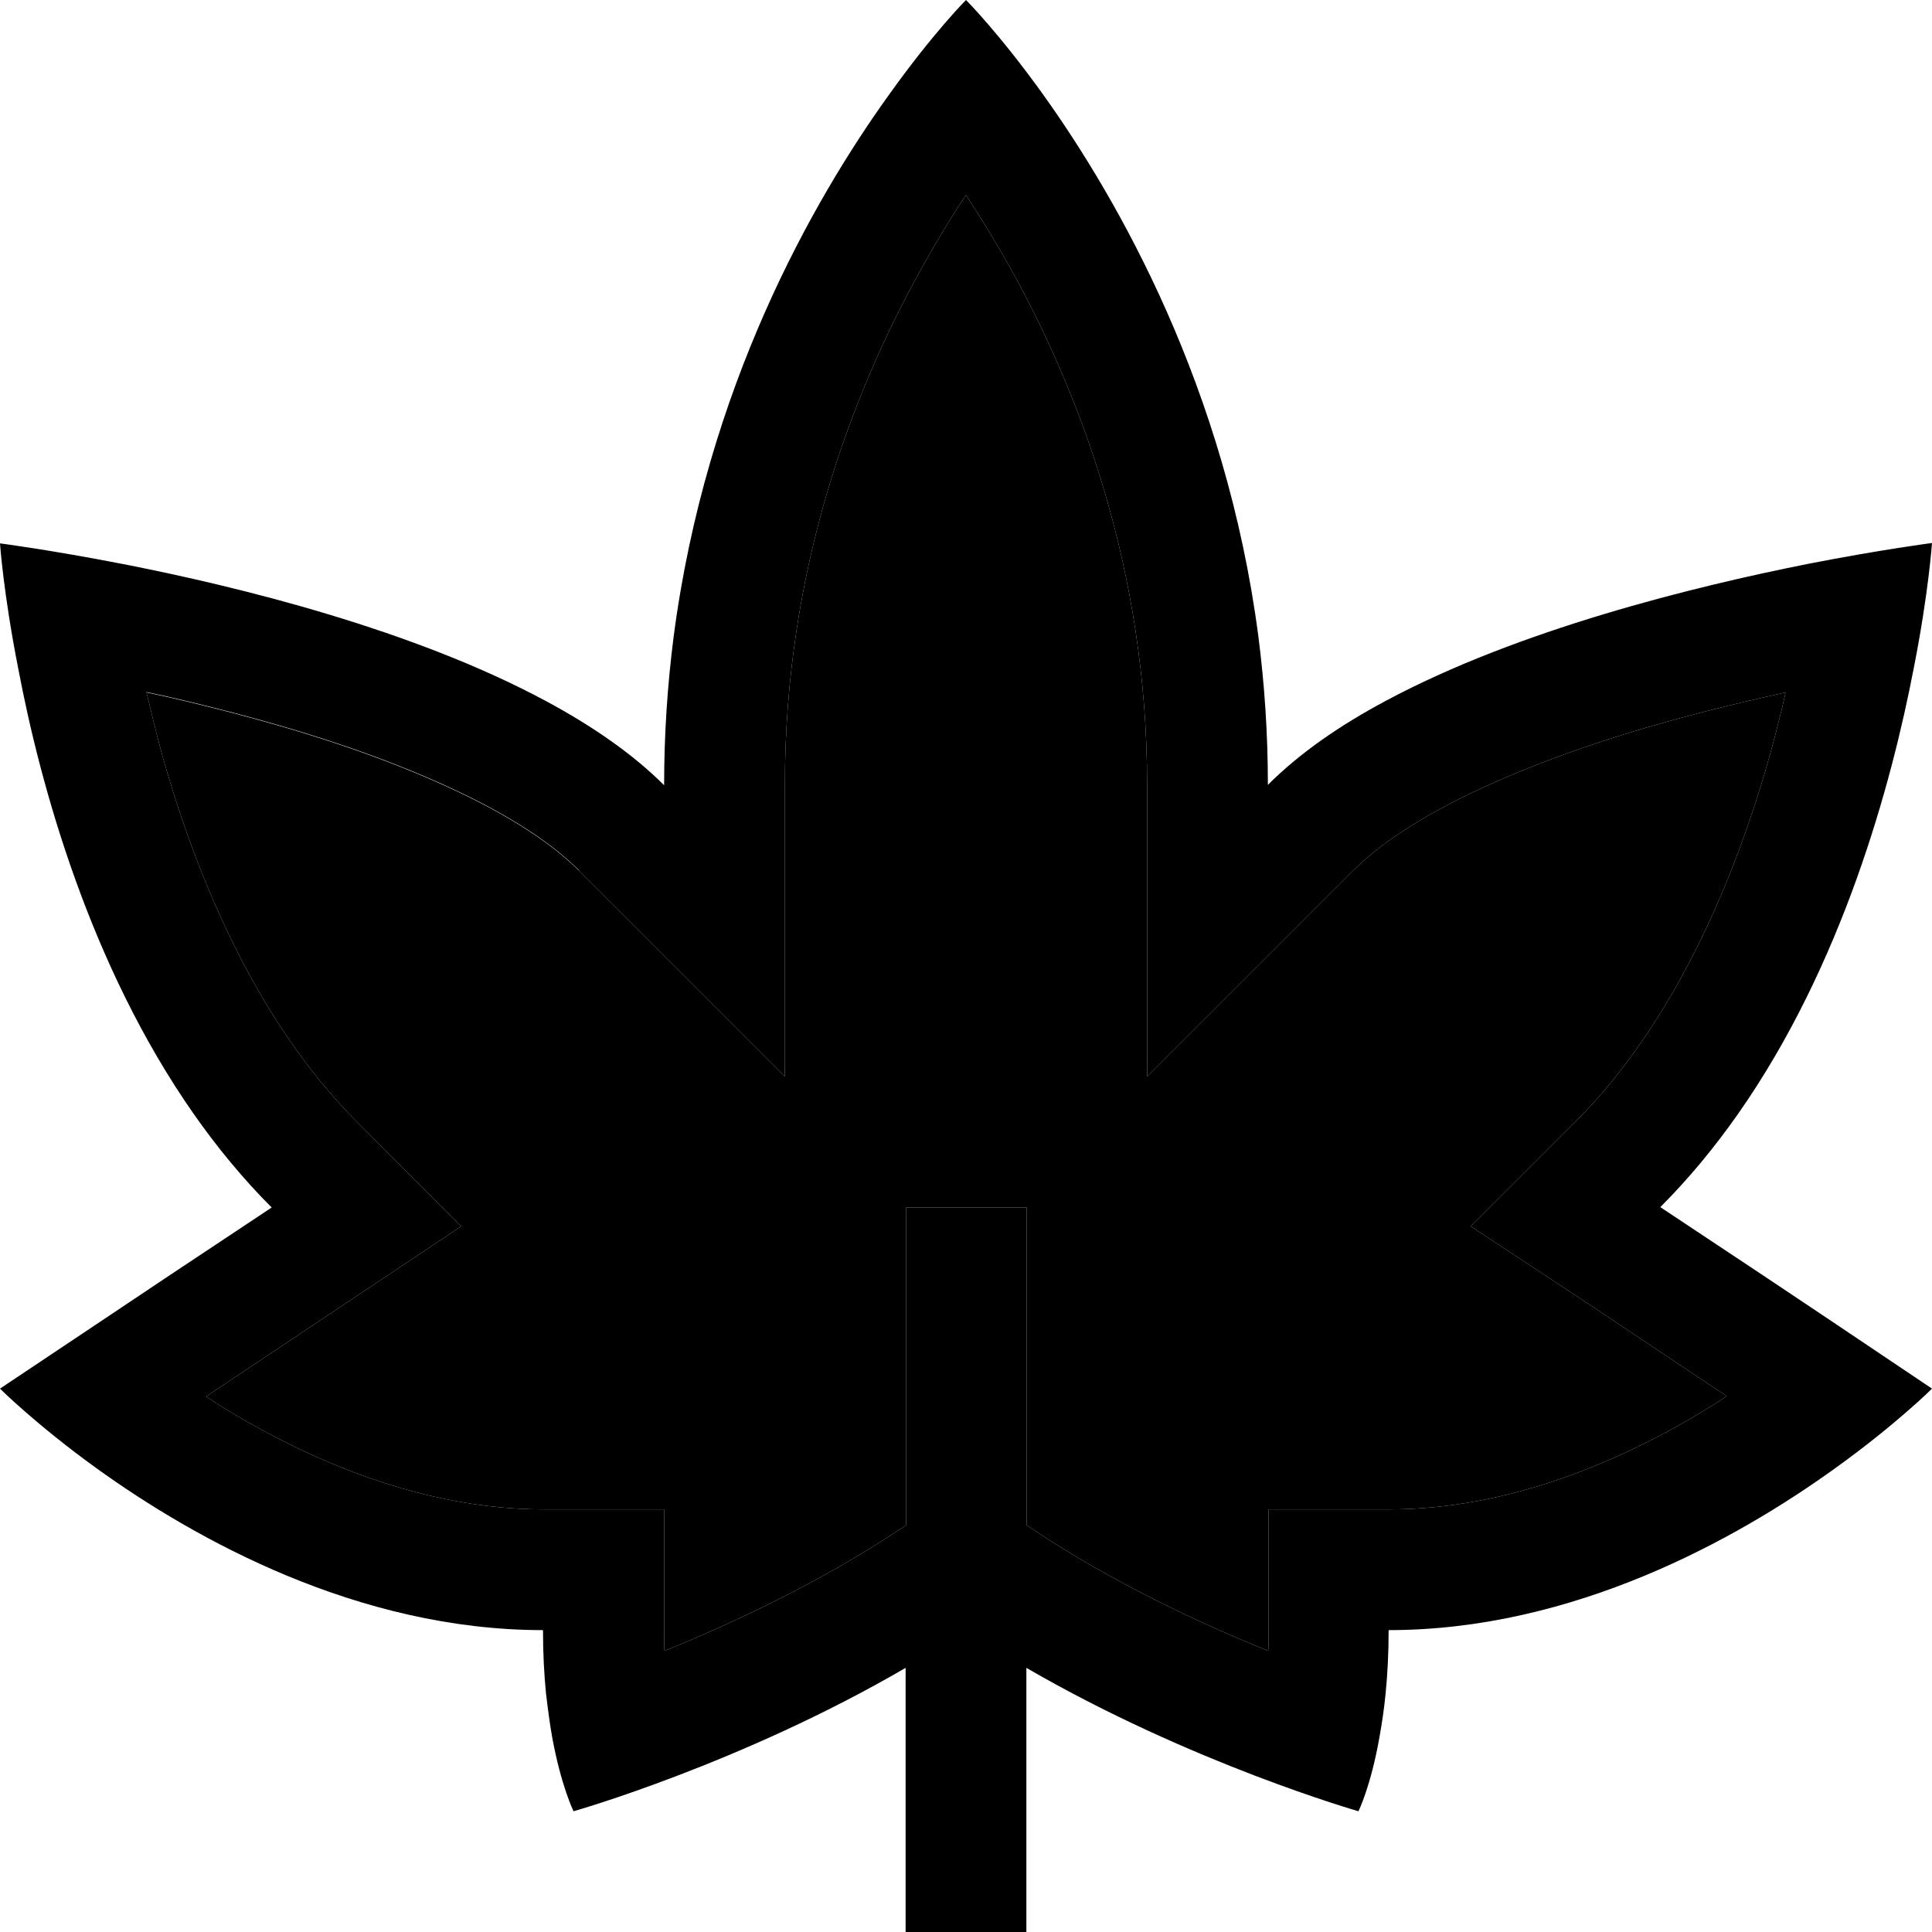 <svg xmlns="http://www.w3.org/2000/svg" width="24" height="24" viewBox="0 0 512 512"><path class="pr-icon-duotone-secondary" d="M38.8 183.4c1.2 5.1 2.5 10.4 4 16c9.4 33.8 25.5 71.6 51.8 97.9L122.2 325 89.8 346.6 54.6 370.1c1.4 .9 2.8 1.8 4.2 2.7C82.2 387.2 112.3 400 144 400l32 0 0 32c0 1.9 0 3.7 .1 5.5c18.5-7.5 41.4-18.3 62.2-32.1l1.8-1.2 0-68.2 0-16 32 0 0 16 0 68.2 1.8 1.2c20.7 13.8 43.6 24.6 62.2 32.1c.1-1.8 .1-3.6 .1-5.5l0-32 32 0c31.7 0 61.8-12.8 85.2-27.3c1.4-.9 2.8-1.8 4.2-2.7l-35.2-23.5L389.8 325l27.6-27.6c26.3-26.3 42.4-64.2 51.8-97.9c1.5-5.6 2.9-10.9 4-16c-7.2 1.6-15 3.4-23.1 5.5c-18 4.7-36.8 10.7-53.5 18.1c-17.1 7.5-30 15.6-38 23.6L304 285.3l0-77.3c0-57.2-17.9-103.9-36-136.5c-4.1-7.4-8.2-14-12-19.8c-3.9 5.8-7.9 12.4-12 19.8c-18.1 32.6-36 79.2-36 136.5l0 77.3-54.6-54.6c-8-8-20.9-16.1-38-23.6c-16.7-7.4-35.5-13.4-53.5-18.1c-8.1-2.1-15.8-4-23.1-5.5z"/><path class="pr-icon-duotone-primary" d="M153.4 230.6c-8-8-20.9-16.1-38-23.6c-16.7-7.4-35.5-13.4-53.5-18.1c-8.1-2.1-15.8-4-23.1-5.5c1.2 5.1 2.5 10.4 4 16c9.4 33.8 25.5 71.6 51.8 97.9L122.2 325 89.8 346.6 54.6 370.1c1.4 .9 2.8 1.8 4.2 2.7C82.2 387.2 112.3 400 144 400l32 0 0 32c0 1.9 0 3.7 .1 5.5c18.5-7.5 41.4-18.3 62.2-32.1l1.8-1.2 0-68.2 0-16 32 0 0 16 0 68.2 1.8 1.2c20.7 13.8 43.6 24.6 62.2 32.1c.1-1.8 .1-3.6 .1-5.5l0-32 32 0c31.7 0 61.8-12.8 85.2-27.3c1.4-.9 2.8-1.8 4.2-2.7l-35.2-23.5L389.8 325l27.6-27.6c26.3-26.3 42.4-64.2 51.8-97.9c1.5-5.6 2.9-10.9 4-16c-7.2 1.6-15 3.4-23.1 5.5c-18 4.7-36.8 10.7-53.5 18.1c-17.1 7.5-30 15.6-38 23.6L304 285.3l0-77.3c0-57.2-17.9-103.9-36-136.5c-4.1-7.4-8.2-14-12-19.8c-3.9 5.8-7.9 12.4-12 19.8c-18.1 32.6-36 79.2-36 136.5l0 77.3-54.6-54.6zM240 442c-43.6 25.4-88 38-88 38s-3.3-6.6-5.7-19.8c-.6-3.4-1.1-7.2-1.6-11.4c-.5-5-.8-10.6-.8-16.8c-49.1 0-92.2-24.1-118.2-42.8C9.5 377.5 0 368 0 368l27.4-18.3L44.9 338 72 320c-7.6-7.6-14.5-16-20.6-24.7C23.8 255.9 10.7 208.2 4.8 177C.9 157.2 0 144 0 144s13.2 1.7 32.7 5.5c30.7 6 76.9 17.4 112 36.3c12.1 6.5 22.9 13.9 31.3 22.3c0-13.6 .9-26.7 2.5-39.2c8.6-66.2 37.1-116 57.1-143.8C247.3 8.7 256 0 256 0s8.7 8.7 20.4 25c19.9 27.8 48.5 77.7 57.1 143.8c1.6 12.5 2.5 25.5 2.5 39.2c8.4-8.4 19.1-15.8 31.3-22.3c35.1-18.8 81.3-30.2 112-36.3c19.5-3.8 32.7-5.5 32.7-5.5s-.9 13.2-4.8 33c-6 31.2-19 78.9-46.6 118.3c-6.1 8.7-13 17.1-20.6 24.7l27.1 18 17.5 11.7L512 368s-9.5 9.5-25.8 21.2C460.2 407.9 417.1 432 368 432c0 6.2-.3 11.8-.8 16.8c-.4 4.2-1 8-1.6 11.4C363.3 473.4 360 480 360 480s-44.4-12.7-88-38l0 54 0 16-32 0 0-16 0-54z"/></svg>